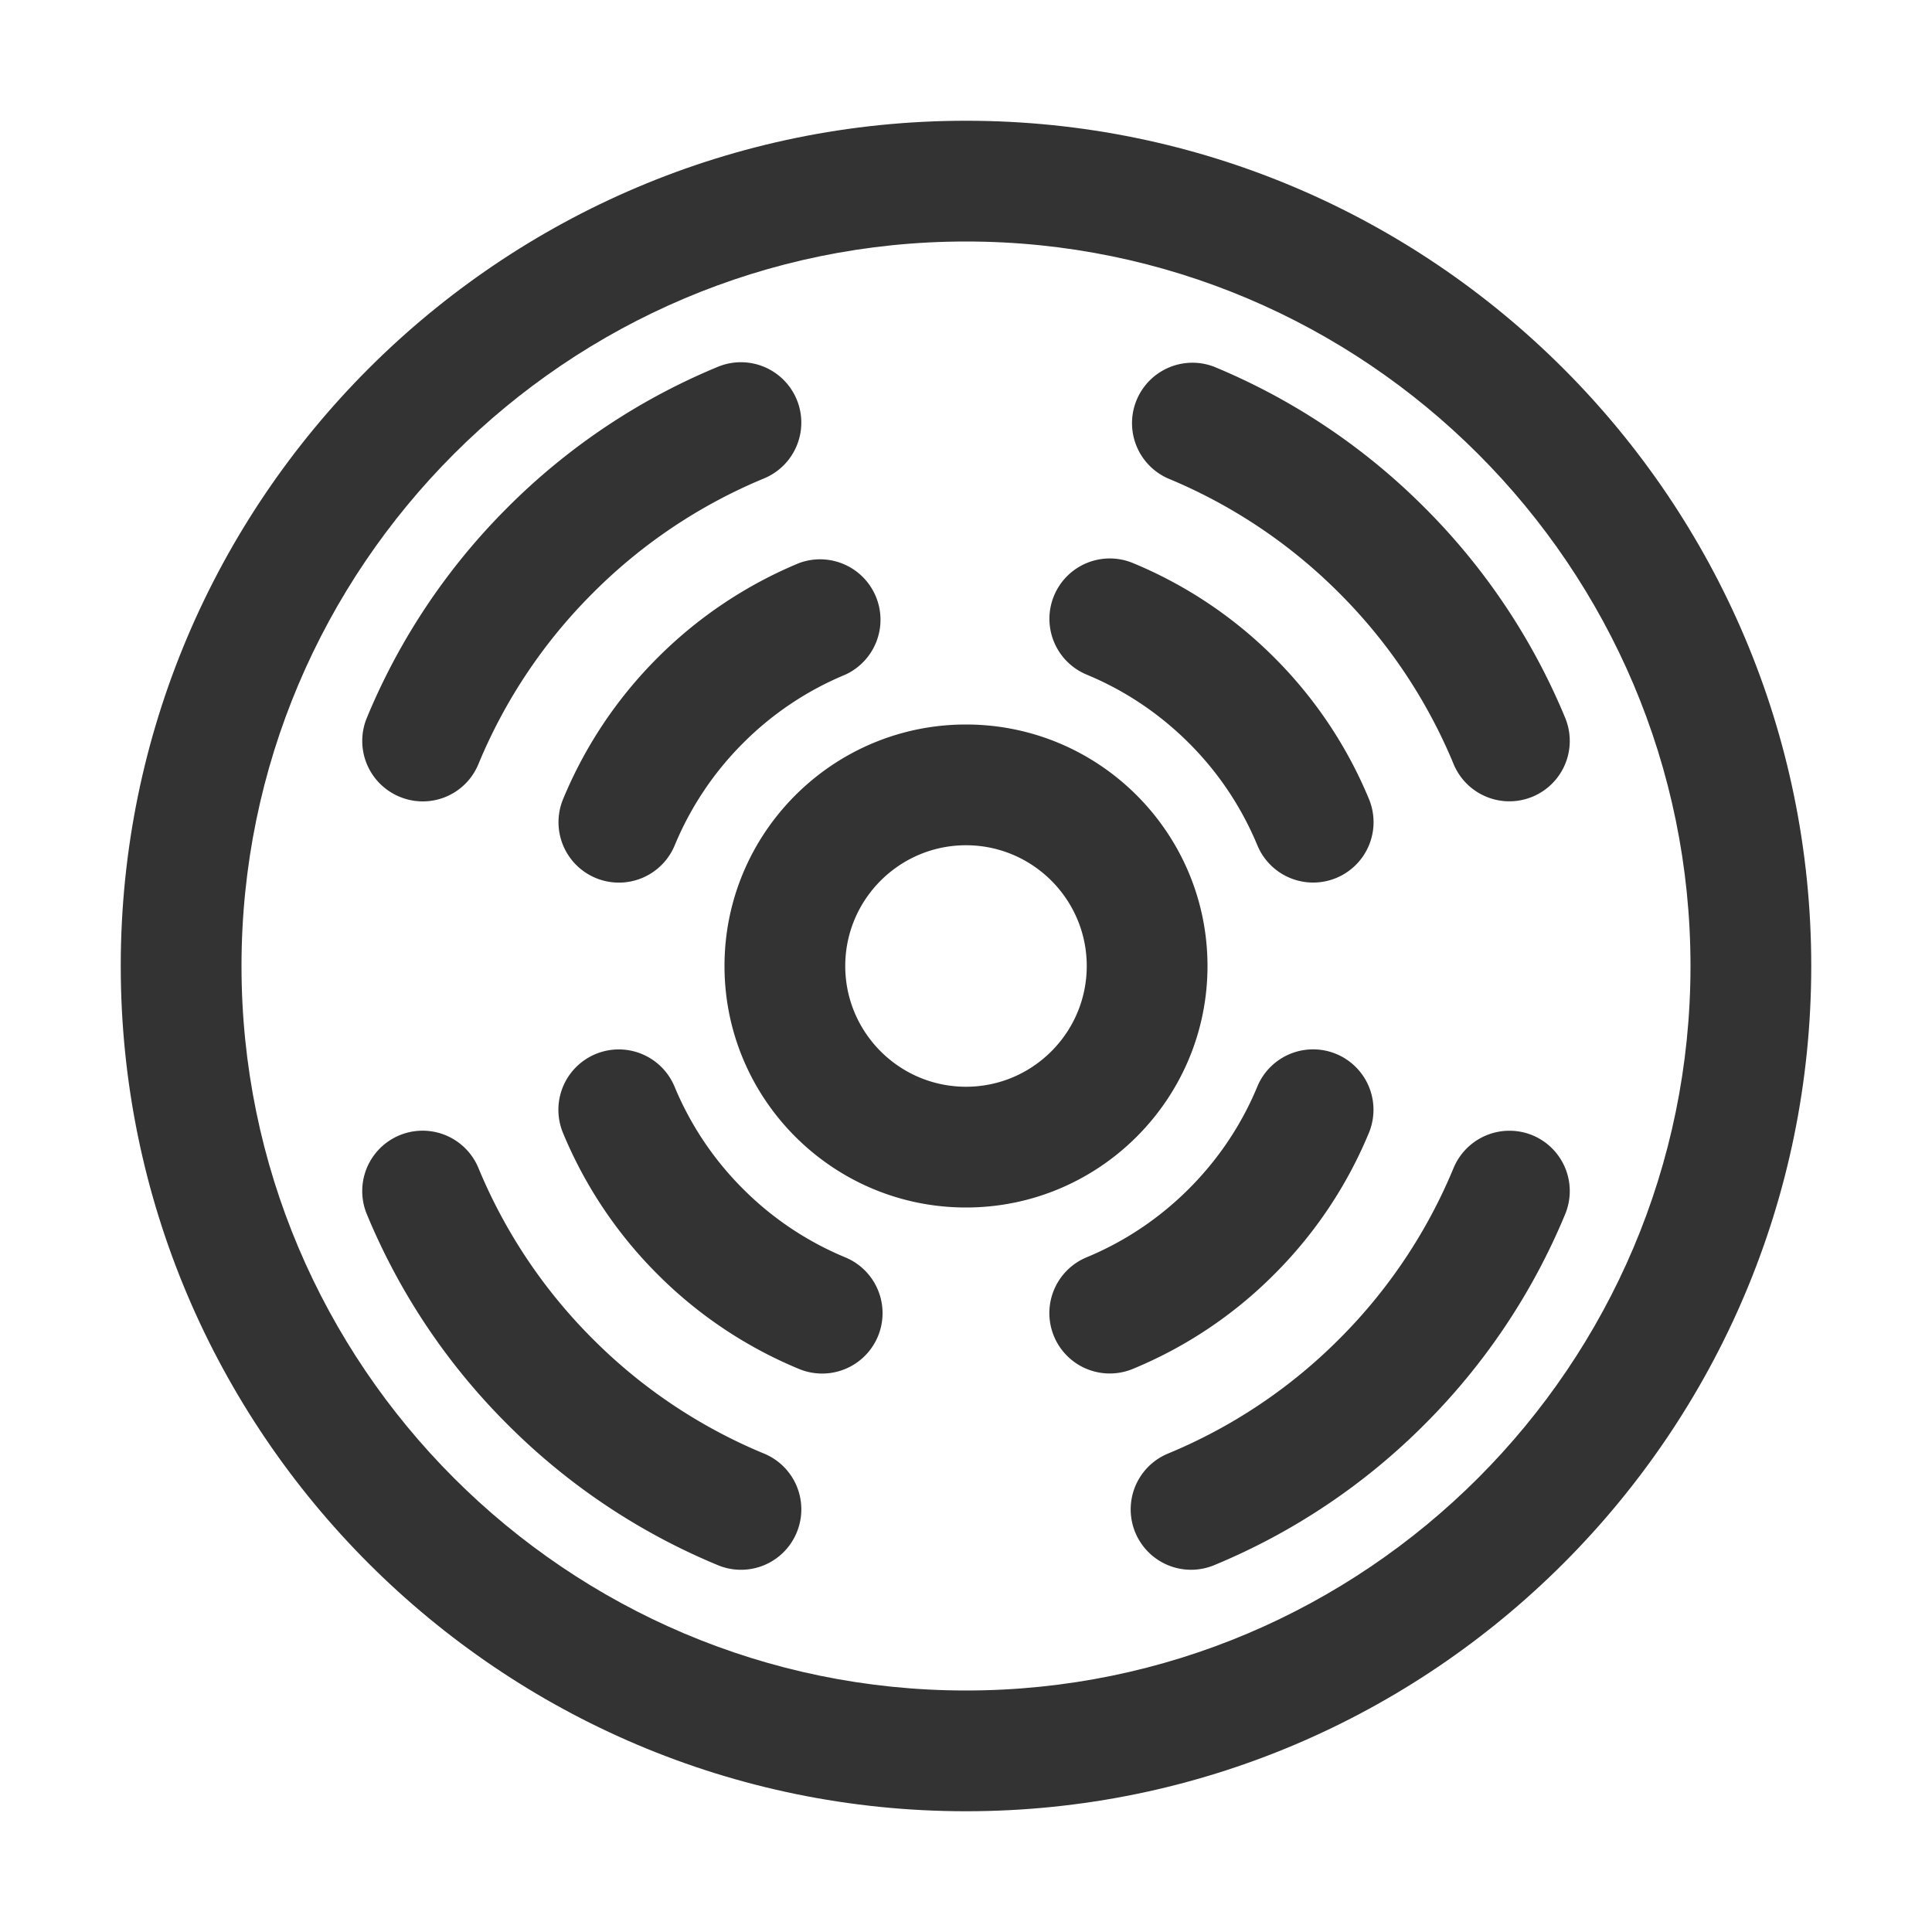 <?xml version="1.0" standalone="no"?><!DOCTYPE svg PUBLIC "-//W3C//DTD SVG 1.1//EN" "http://www.w3.org/Graphics/SVG/1.1/DTD/svg11.dtd"><svg class="icon" width="200px" height="200.00px" viewBox="0 0 1024 1024" version="1.1" xmlns="http://www.w3.org/2000/svg"><path fill="#333333" d="M512 64C264.96 64 64 264.96 64 512s200.96 448 448 448 448-200.96 448-448S759.04 64 512 64z m0 832C300.256 896 128 723.744 128 512S300.256 128 512 128s384 172.256 384 384-172.256 384-384 384z"  /><path fill="#333333" d="M404.96 770.432a278.208 278.208 0 0 1-90.688-60.672 278.432 278.432 0 0 1-60.704-90.72 32 32 0 0 0-59.136 24.512 341.6 341.6 0 0 0 74.592 111.456 342.176 342.176 0 0 0 111.456 74.56 31.936 31.936 0 0 0 41.792-17.312 31.968 31.968 0 0 0-17.312-41.824zM211.744 422.272a31.872 31.872 0 0 0 41.824-17.28 278.08 278.08 0 0 1 60.704-90.72 278.304 278.304 0 0 1 90.688-60.704 32 32 0 0 0-24.512-59.136 342.016 342.016 0 0 0-111.456 74.56 342.144 342.144 0 0 0-74.56 111.488 32 32 0 0 0 17.312 41.792zM619.04 253.568a278.784 278.784 0 0 1 90.72 60.704 278.56 278.56 0 0 1 60.672 90.688 32 32 0 1 0 59.136-24.512 342.176 342.176 0 0 0-74.56-111.456 342.432 342.432 0 0 0-111.456-74.592 32.032 32.032 0 0 0-24.512 59.168zM812.256 601.728a32.096 32.096 0 0 0-41.824 17.312 278.336 278.336 0 0 1-60.672 90.72 278.336 278.336 0 0 1-90.72 60.672 32 32 0 0 0 24.512 59.136 342.176 342.176 0 0 0 111.456-74.56 342.848 342.848 0 0 0 74.56-111.456 32 32 0 0 0-17.312-41.824zM348.576 348.576a230.208 230.208 0 0 0-50.112 74.944 32 32 0 0 0 59.136 24.544 166.784 166.784 0 0 1 36.256-54.208 166.4 166.4 0 0 1 54.208-36.288 32.032 32.032 0 0 0-24.512-59.136 230.592 230.592 0 0 0-74.976 50.144zM575.968 357.568c20.288 8.416 38.528 20.64 54.176 36.256s27.84 33.888 36.288 54.208a32 32 0 1 0 59.136-24.544 230.816 230.816 0 0 0-50.144-74.944 230.4 230.4 0 0 0-74.944-50.112 32 32 0 1 0-24.512 59.136zM448.032 666.432a166.56 166.56 0 0 1-54.208-36.288 166.912 166.912 0 0 1-36.288-54.176 32 32 0 0 0-59.136 24.512 230.464 230.464 0 0 0 50.144 74.944 229.952 229.952 0 0 0 74.944 50.144 32 32 0 0 0 24.544-59.136zM675.392 675.392a230.144 230.144 0 0 0 50.144-74.944 32 32 0 1 0-59.136-24.512c-8.416 20.288-20.64 38.528-36.288 54.176s-33.92 27.872-54.176 36.288a32 32 0 1 0 24.512 59.136 228.96 228.96 0 0 0 74.944-50.144zM640 512c0-70.592-57.408-128-128-128s-128 57.408-128 128 57.408 128 128 128 128-57.408 128-128z m-128 64c-35.296 0-64-28.704-64-64s28.704-64 64-64 64 28.704 64 64-28.704 64-64 64z"  /></svg>